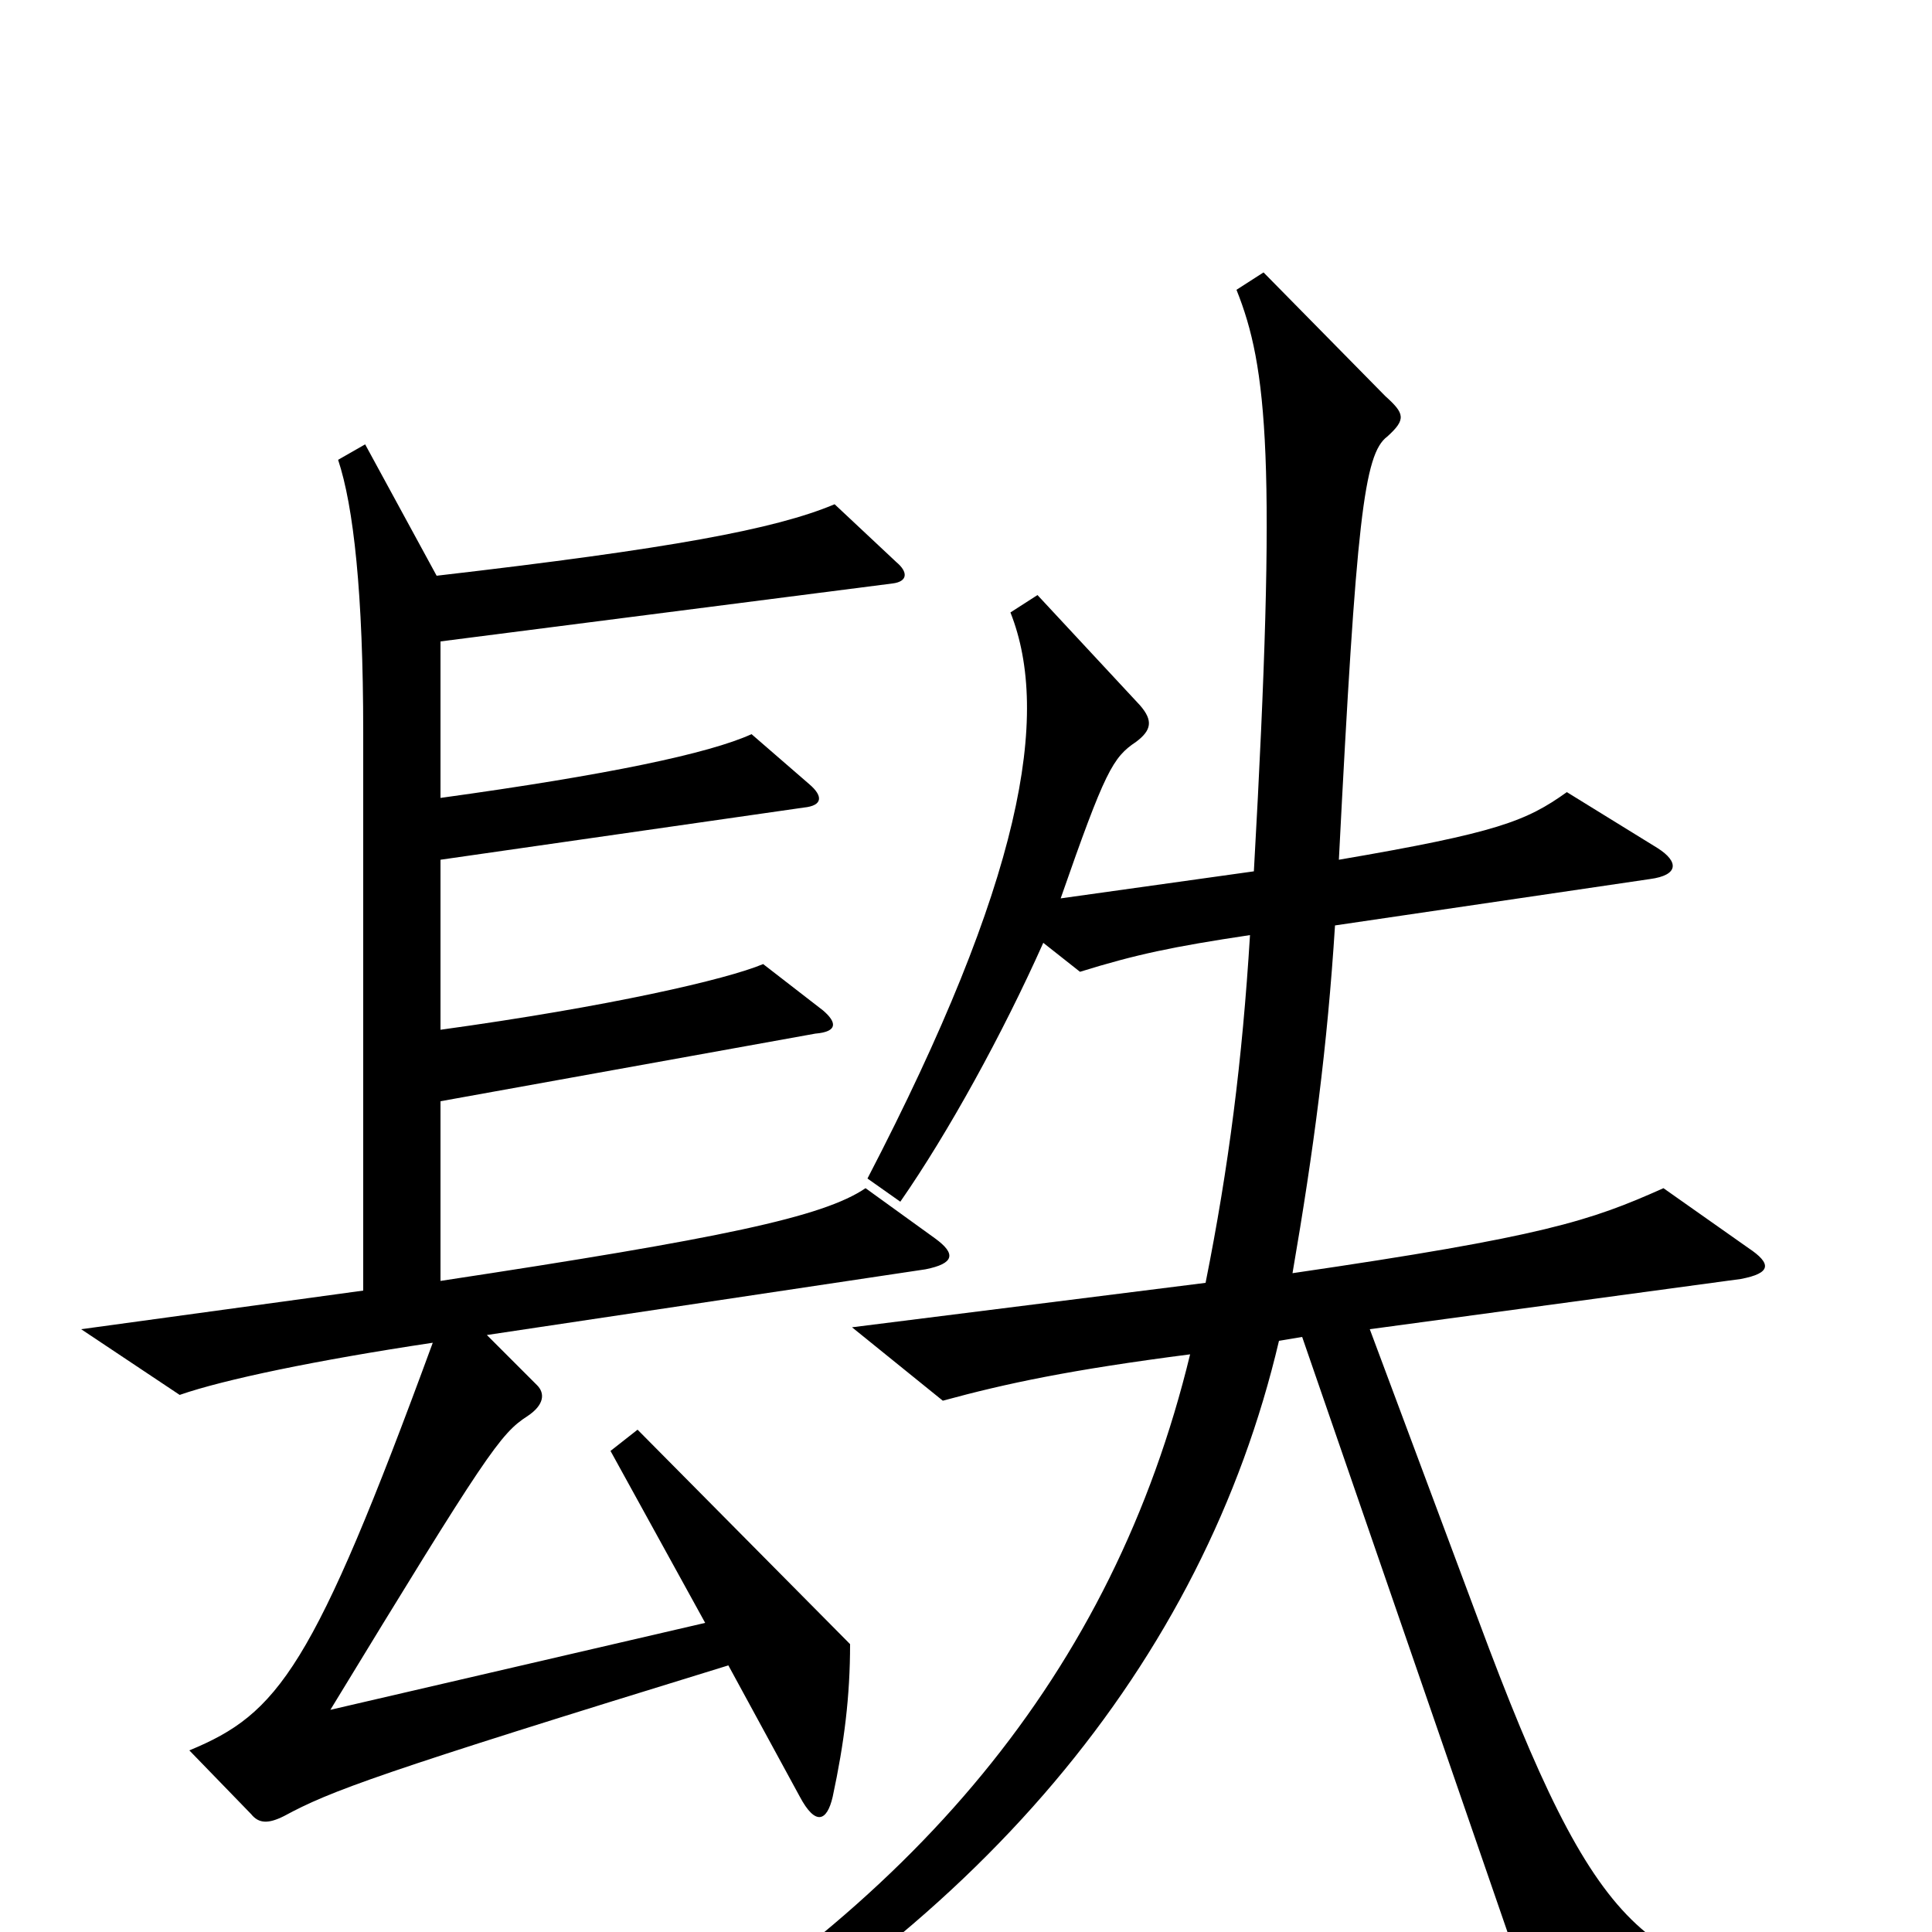 <svg xmlns="http://www.w3.org/2000/svg" viewBox="0 -1000 1000 1000">
	<path fill="#000000" d="M484 -359L448 -385C426 -370 373 -359 228 -337V-430L422 -465C434 -466 433 -471 426 -477L395 -501C376 -493 315 -479 228 -467V-555L416 -582C426 -583 426 -588 419 -594L389 -620C367 -610 315 -599 228 -587V-668L462 -698C470 -699 470 -704 464 -709L432 -739C401 -726 347 -716 226 -702L189 -770L175 -762C183 -738 188 -693 188 -621V-332L42 -312L93 -278C116 -286 164 -296 224 -305C162 -136 144 -113 98 -94L130 -61C134 -56 139 -56 147 -60C171 -73 195 -82 377 -138L414 -70C422 -55 428 -57 431 -70C437 -98 440 -122 440 -149L330 -260L316 -249L365 -160L171 -115C252 -248 259 -258 273 -267C282 -273 282 -279 278 -283L252 -309L479 -343C494 -346 495 -351 484 -359ZM950 29C853 22 827 5 765 -162L709 -312L901 -338C917 -341 917 -346 905 -354L861 -385C823 -368 799 -360 669 -341C680 -405 687 -458 691 -521L854 -545C869 -547 869 -554 858 -561L811 -590C790 -575 775 -569 693 -555C702 -731 706 -765 718 -774C728 -783 727 -786 717 -795L654 -859L640 -850C656 -810 661 -762 649 -549L549 -535C572 -601 576 -608 588 -616C596 -622 597 -627 590 -635L537 -692L523 -683C544 -630 529 -544 449 -390L466 -378C491 -414 519 -465 540 -512L559 -497C588 -506 607 -510 647 -516C643 -451 636 -396 624 -336L441 -313L488 -275C521 -284 554 -291 616 -299C576 -134 473 -12 305 83L316 100C506 2 623 -140 662 -306L674 -308L802 63L949 52Z"/>
</svg>